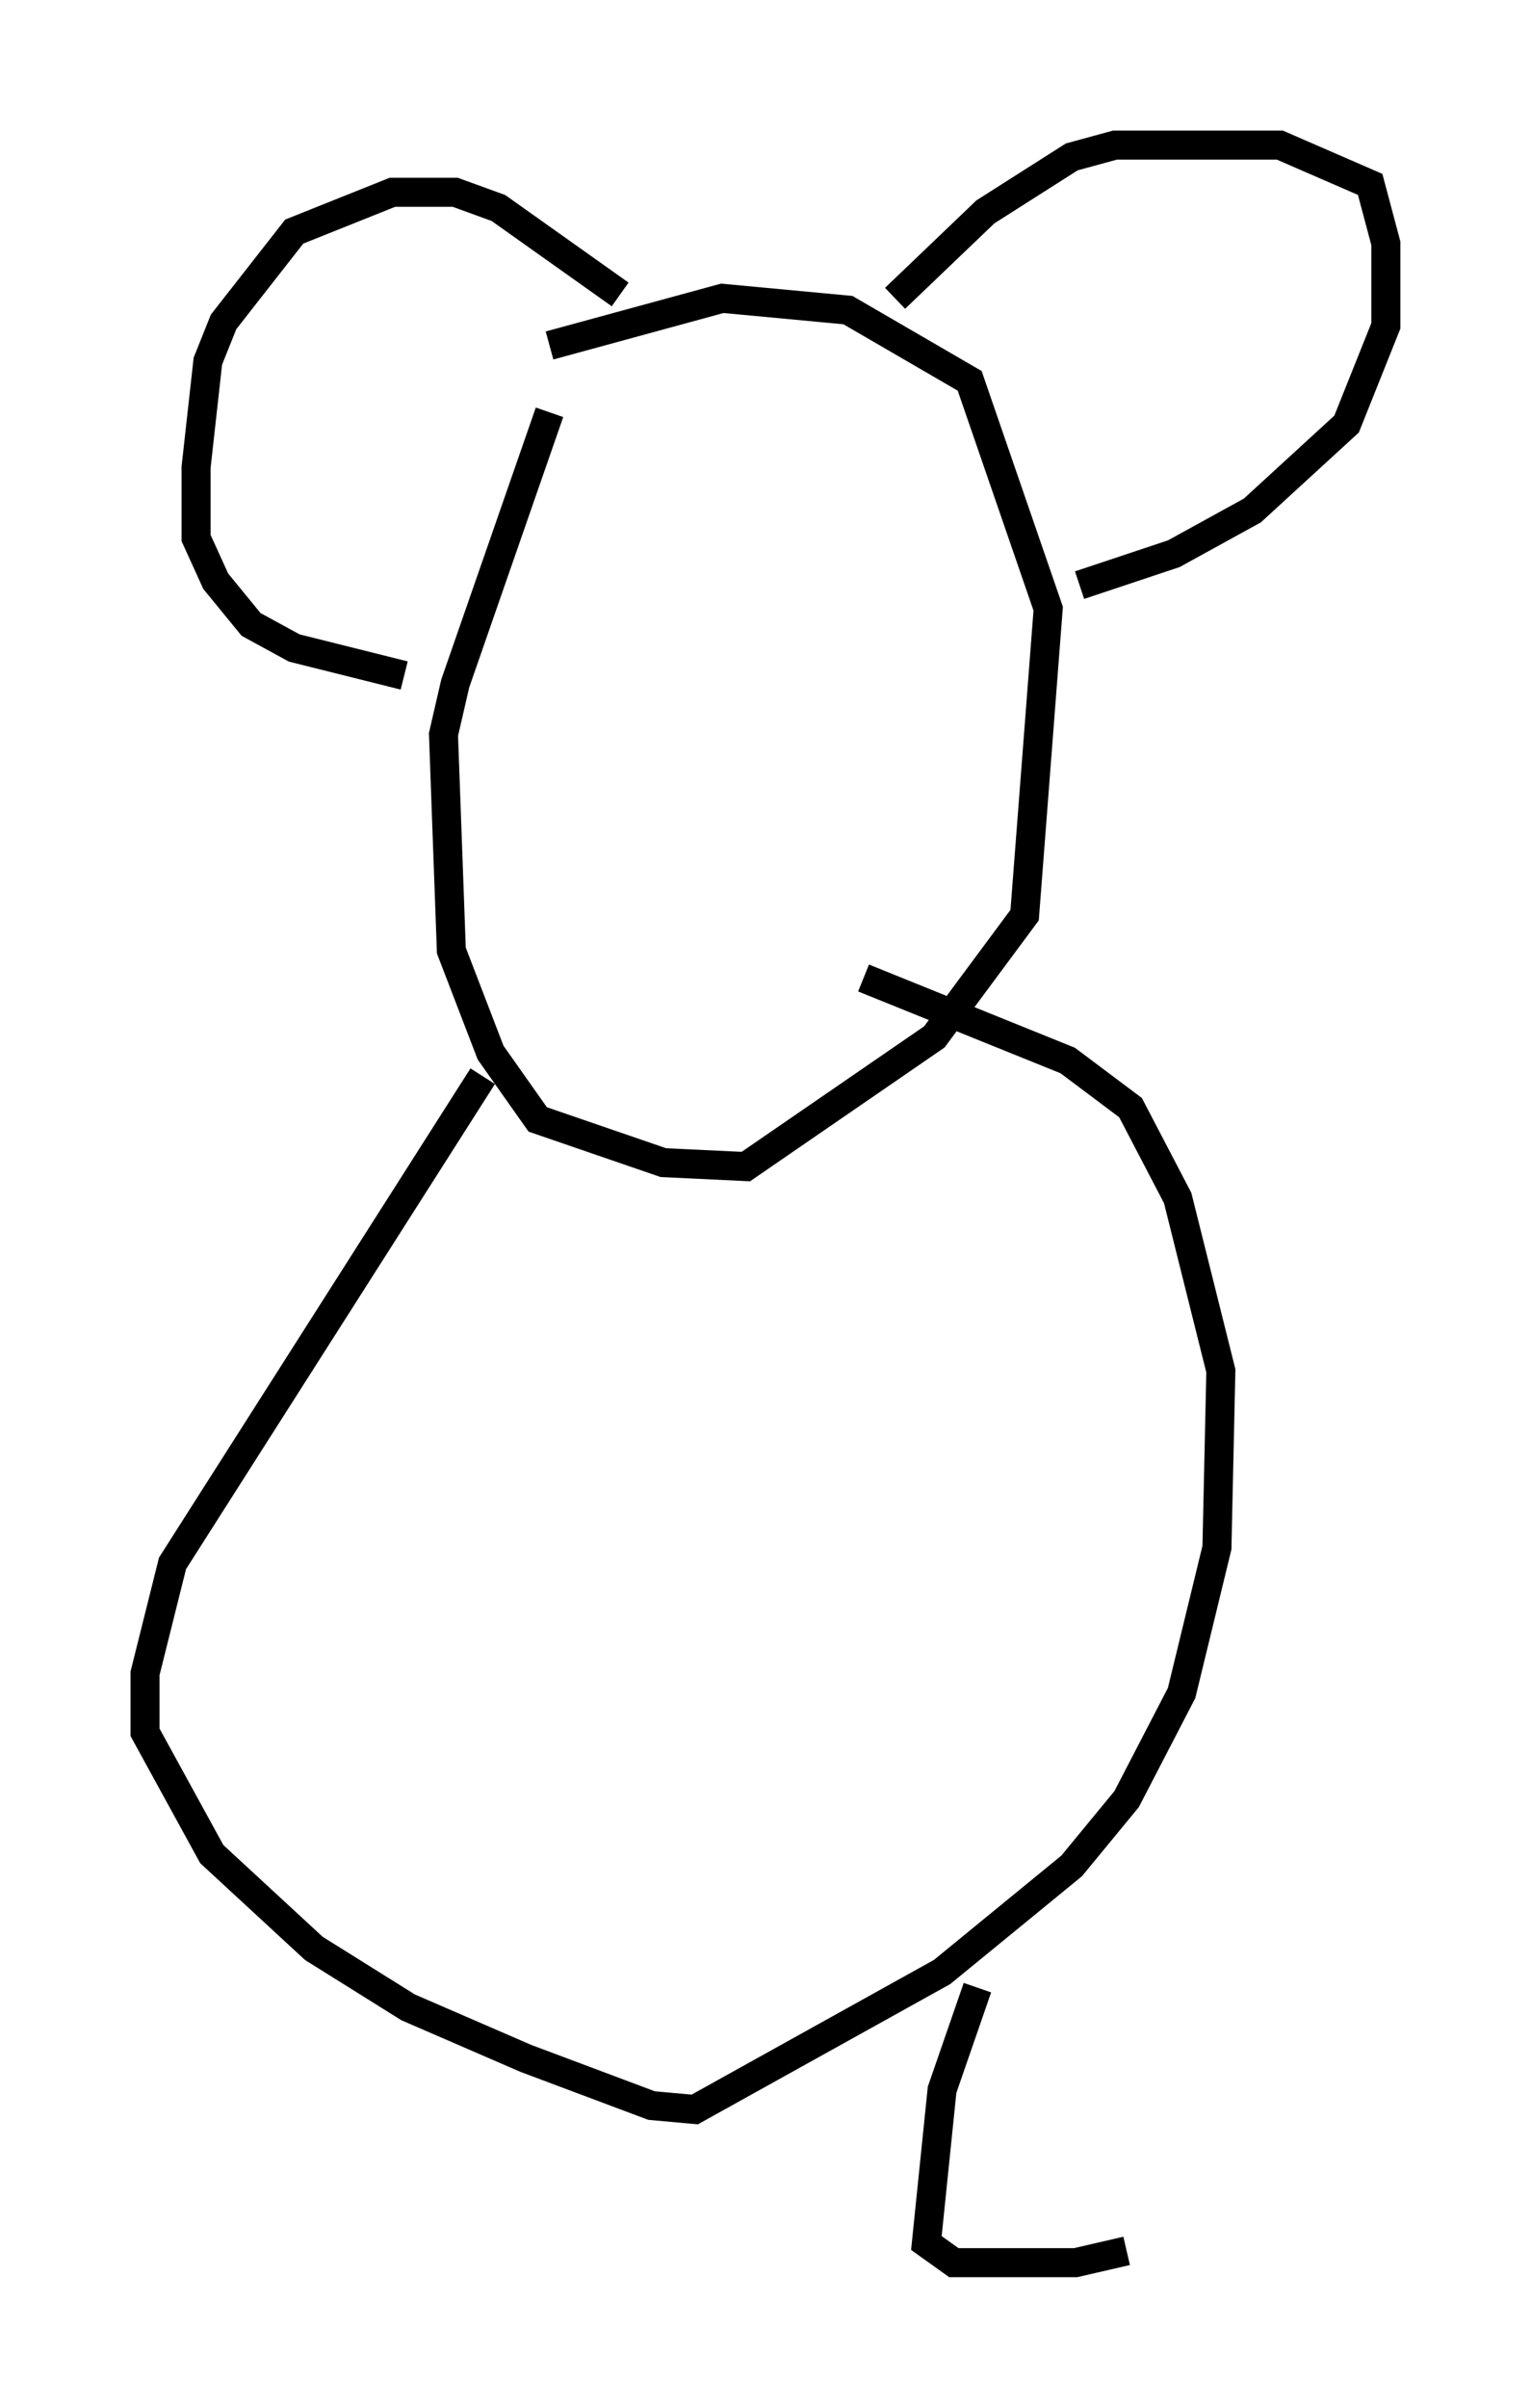 <?xml version="1.0" encoding="utf-8" ?>
<svg baseProfile="full" height="82.936" version="1.1" width="52.76" xmlns="http://www.w3.org/2000/svg" xmlns:ev="http://www.w3.org/2001/xml-events" xmlns:xlink="http://www.w3.org/1999/xlink"><defs /><rect fill="white" height="82.936" width="52.76" x="0" y="0" /><path d="M20.561, 11.495 m-1.624, 2.706 l-3.248, 9.337 -0.406, 1.759 l0.271, 7.442 1.353, 3.518 l1.624, 2.3 4.33, 1.488 l2.842, 0.135 6.495, -4.465 l3.112, -4.195 0.812, -10.555 l-2.706, -7.848 -4.195, -2.436 l-4.33, -0.406 -5.954, 1.624 m11.908, -1.624 l3.112, -2.977 2.977, -1.894 l1.488, -0.406 5.683, 0.0 l3.112, 1.353 0.541, 2.03 l0.0, 2.842 -1.353, 3.383 l-3.248, 2.977 -2.706, 1.488 l-3.248, 1.083 m-15.832, -10.013 l-4.195, -2.977 -1.488, -0.541 l-2.165, 0.0 -3.383, 1.353 l-2.436, 3.112 -0.541, 1.353 l-0.406, 3.654 0.0, 2.436 l0.677, 1.488 1.218, 1.488 l1.488, 0.812 3.789, 0.947 m2.706, 13.802 l-10.69, 16.779 -0.947, 3.789 l0.0, 2.03 2.3, 4.195 l3.518, 3.248 3.248, 2.03 l4.059, 1.759 4.33, 1.624 l1.488, 0.135 8.525, -4.736 l4.465, -3.654 1.894, -2.3 l1.894, -3.654 1.218, -5.007 l0.135, -6.089 -1.488, -5.954 l-1.624, -3.112 -2.165, -1.624 l-7.036, -2.842 m3.924, 34.776 l-1.218, 3.518 -0.541, 5.277 l0.947, 0.677 4.195, 0.0 l1.759, -0.406 " fill="none" stroke="black" stroke-width="1" /></svg>